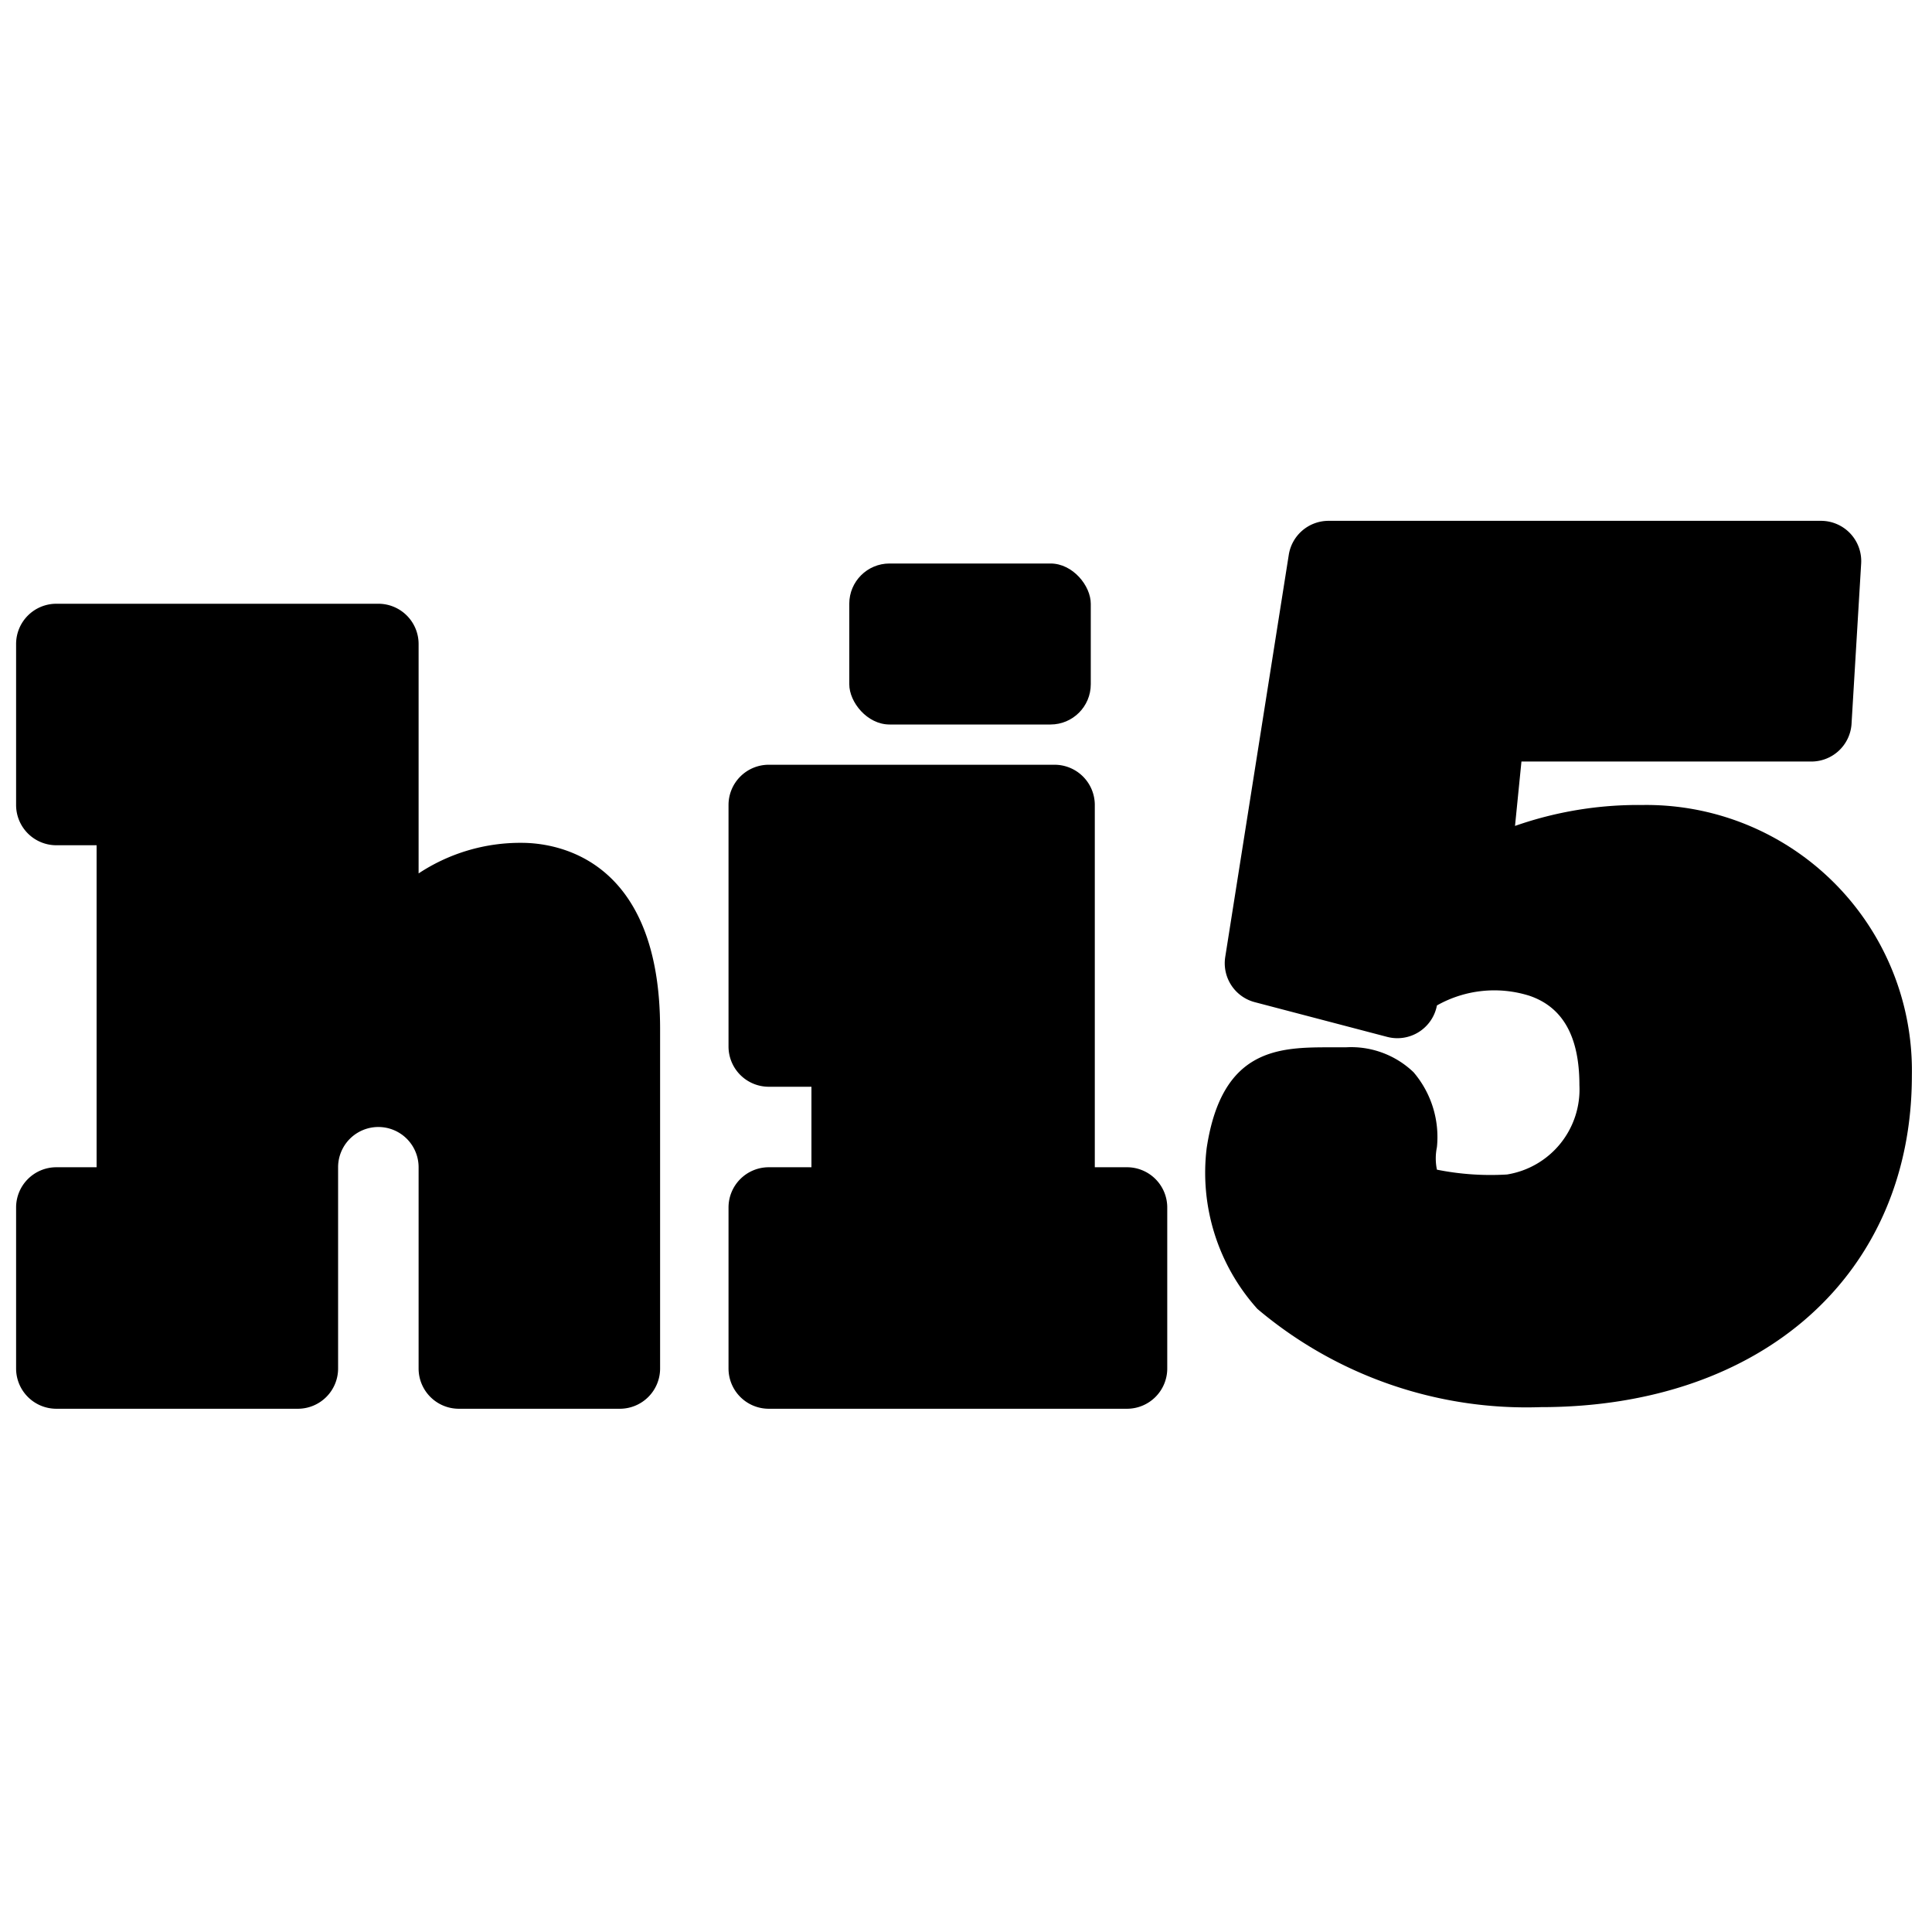 <svg id="Bold" xmlns="http://www.w3.org/2000/svg" viewBox="0 0 24 24"><title>social-media-hi-five</title><path d="M20.4,10a4.62,4.62,0,0,0-1.58.26l.08-.8h3.6A.5.5,0,0,0,23,9l.12-2a.5.5,0,0,0-.5-.53H16.5a.5.5,0,0,0-.49.42l-.79,5a.5.5,0,0,0,.37.56l1.64.43a.5.5,0,0,0,.62-.39A1.45,1.45,0,0,1,19,12.37c.41.14.62.5.62,1.11a1.07,1.07,0,0,1-.9,1.11,3.39,3.39,0,0,1-.87-.06.69.69,0,0,1,0-.28,1.24,1.24,0,0,0-.29-.93,1.12,1.12,0,0,0-.84-.31h-.18c-.64,0-1.36,0-1.55,1.25a2.53,2.53,0,0,0,.63,2,5.18,5.18,0,0,0,3.52,1.22h0c2.76,0,4.61-1.66,4.61-4.12A3.3,3.3,0,0,0,20.4,10Z"/><rect x="10.55" y="7" width="3" height="2" rx="0.5" ry="0.5"/><path d="M14,14.5h-.4V10a.5.5,0,0,0-.5-.5H9.55a.5.5,0,0,0-.5.5v3a.5.5,0,0,0,.5.5h.53v1H9.55a.5.5,0,0,0-.5.5v2a.5.5,0,0,0,.5.5H14a.5.5,0,0,0,.5-.5V15A.5.5,0,0,0,14,14.5Z"/><path d="M6.48,10.47a2.29,2.29,0,0,0-1.28.38V8a.5.5,0,0,0-.5-.5H.7A.5.5,0,0,0,.2,8v2a.5.5,0,0,0,.5.5h.5v4H.7a.5.5,0,0,0-.5.5v2a.5.5,0,0,0,.5.5h3a.5.5,0,0,0,.5-.5V14.5a.5.5,0,0,1,1,0V17a.5.5,0,0,0,.5.5h2a.5.5,0,0,0,.5-.5V12.78C8.2,10.64,6.89,10.47,6.48,10.47Z"/></svg>